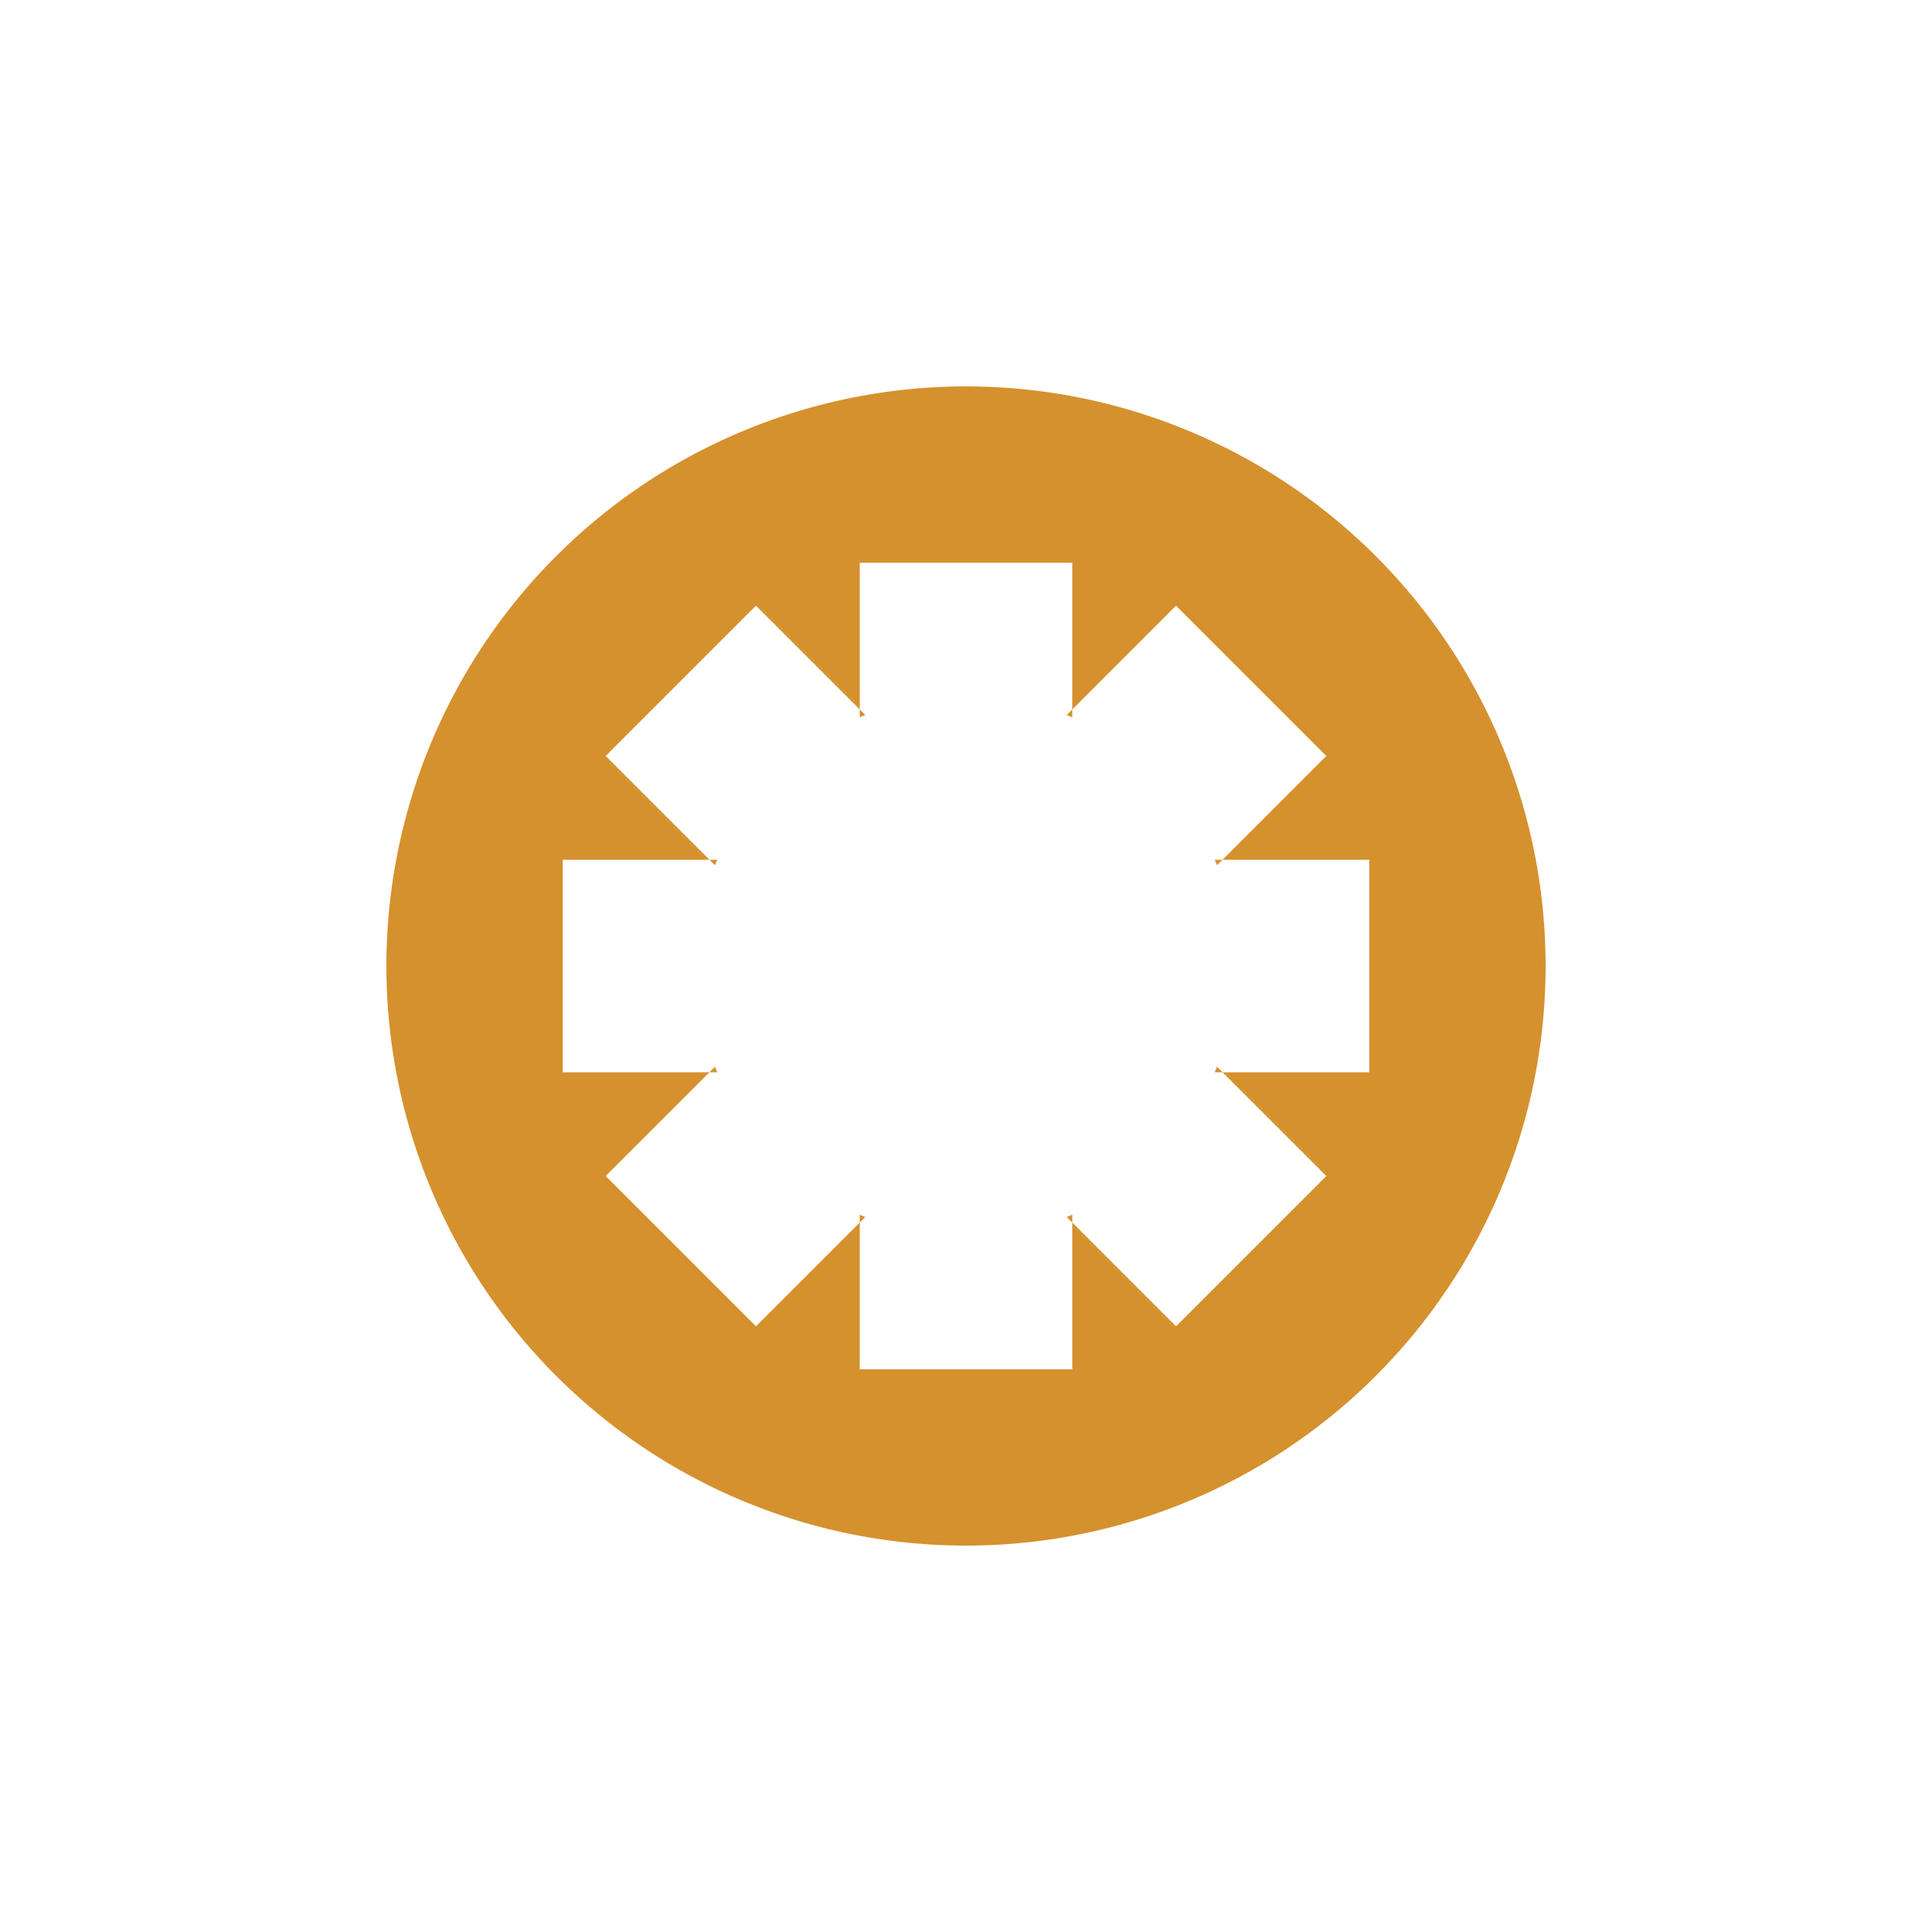 <?xml version="1.0" encoding="utf-8"?>
<svg xmlns="http://www.w3.org/2000/svg" xmlns:xlink="http://www.w3.org/1999/xlink" style="margin: auto; background: none; display: block; shape-rendering: auto;" width="104px" height="104px" viewBox="0 0 100 100" preserveAspectRatio="xMidYMid">
<g transform="translate(50 50)">
<g>
<animateTransform attributeName="transform" type="rotate" values="0;45" keyTimes="0;1" dur="0.206s" repeatCount="indefinite"></animateTransform><path d="M12.874 -5.5 L20.874 -5.5 L20.874 5.5 L12.874 5.5 A14 14 0 0 1 12.993 5.214 L12.993 5.214 L18.65 10.871 L10.871 18.65 L5.214 12.993 A14 14 0 0 1 5.5 12.874 L5.5 12.874 L5.5 20.874 L-5.5 20.874 L-5.5 12.874 A14 14 0 0 1 -5.214 12.993 L-5.214 12.993 L-10.871 18.65 L-18.65 10.871 L-12.993 5.214 A14 14 0 0 1 -12.874 5.5 L-12.874 5.5 L-20.874 5.5 L-20.874 -5.5 L-12.874 -5.5 A14 14 0 0 1 -12.993 -5.214 L-12.993 -5.214 L-18.65 -10.871 L-10.871 -18.65 L-5.214 -12.993 A14 14 0 0 1 -5.5 -12.874 L-5.5 -12.874 L-5.5 -20.874 L5.5 -20.874 L5.5 -12.874 A14 14 0 0 1 5.214 -12.993 L5.214 -12.993 L10.871 -18.65 L18.65 -10.871 L12.993 -5.214 A14 14 0 0 1 12.874 -5.5 M0 -30A30 30 0 1 0 0 30 A30 30 0 1 0 0 -30" fill="#d5912e"></path></g></g>
<!-- [ldio] generated by https://loading.io/ --></svg>
